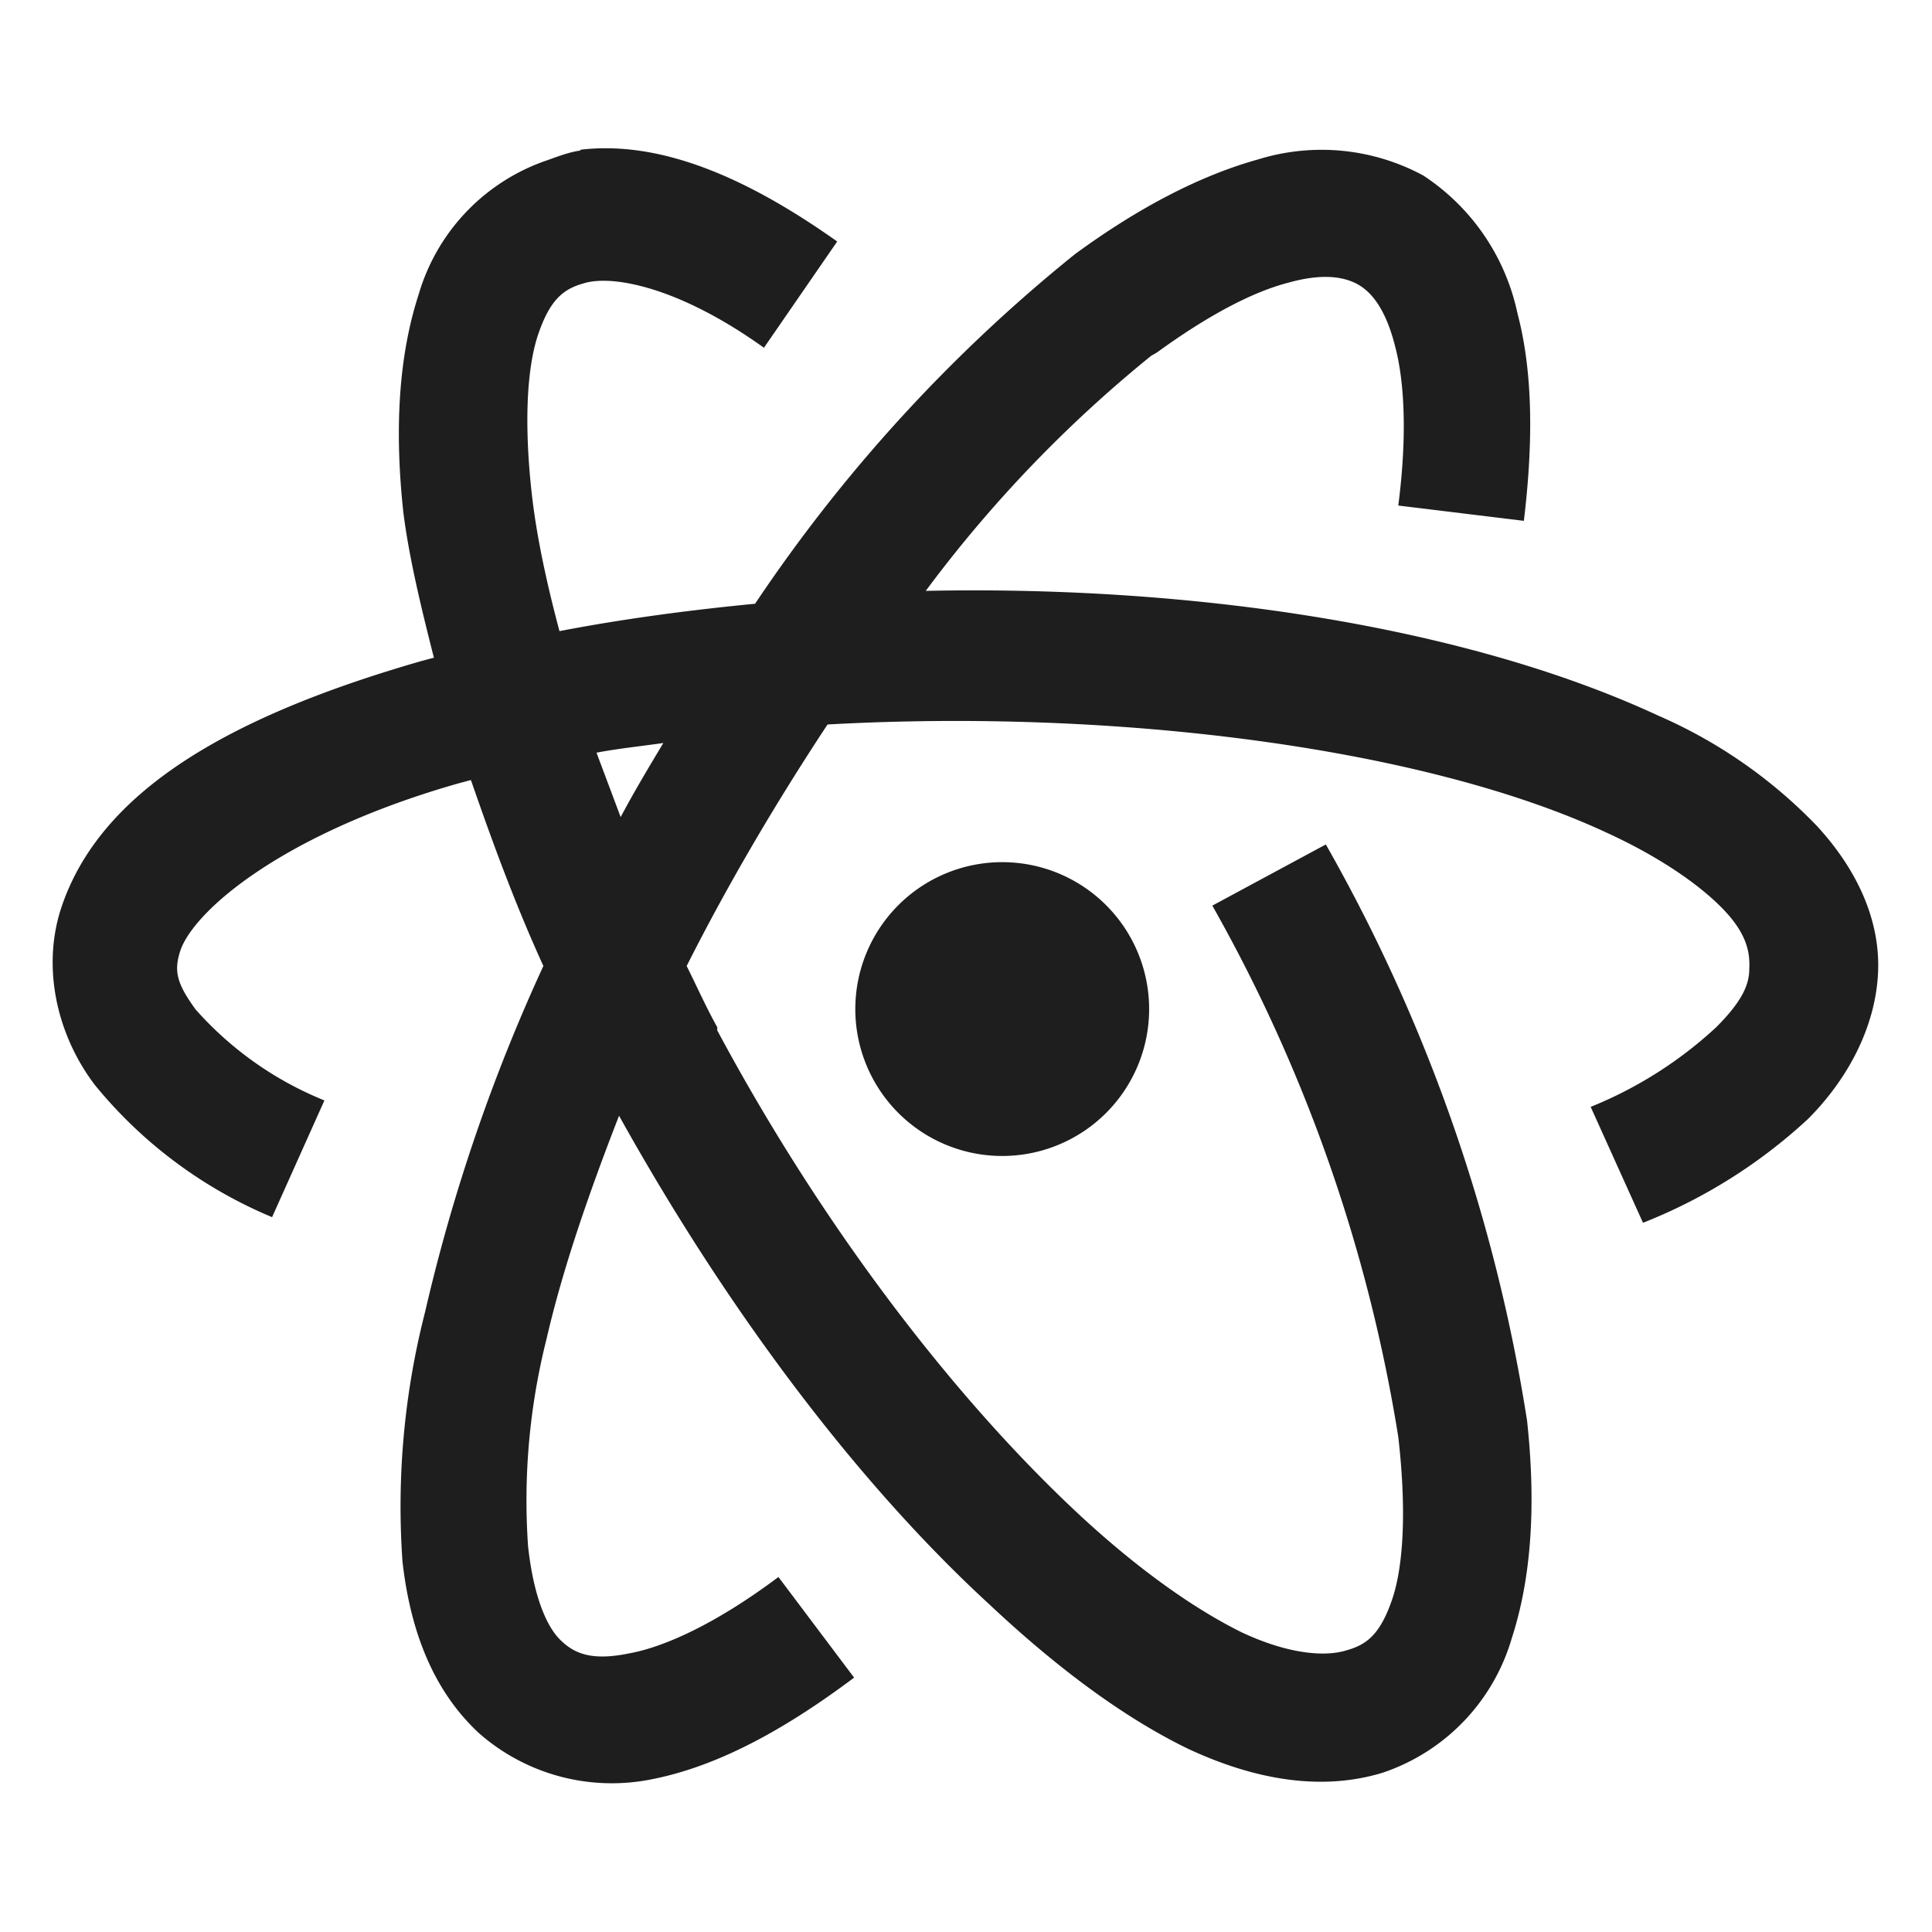 <svg xmlns="http://www.w3.org/2000/svg" width="24" height="24"><defs><linearGradient id="a"><stop offset="0"/><stop offset="1" stop-color="#020000" stop-opacity="0"/></linearGradient></defs><path d="M7.21 1.87c-.14.02-.27.07-.41.12a2.5 2.5 0 0 0-1.6 1.67c-.25.77-.3 1.68-.19 2.7.07.56.22 1.18.38 1.81l-.15.04c-2.4.69-4 1.62-4.48 3.07-.24.73-.06 1.57.42 2.2a5.65 5.65 0 0 0 2.2 1.64l.65-1.45a4.28 4.28 0 0 1-1.6-1.13c-.24-.33-.27-.48-.19-.73.17-.5 1.28-1.46 3.46-2.08l.15-.04c.26.75.54 1.52.9 2.31a22.15 22.15 0 0 0-1.47 4.3A9.73 9.73 0 0 0 5 19.4c.1.88.39 1.61.95 2.13a2.5 2.5 0 0 0 2.16.57c.8-.16 1.62-.6 2.5-1.26l-.94-1.25c-.76.57-1.41.87-1.86.95-.44.09-.66.01-.83-.15-.18-.16-.35-.54-.42-1.18a8.2 8.2 0 0 1 .23-2.58c.2-.87.53-1.82.9-2.77 1.38 2.48 3 4.6 4.6 6.07.83.78 1.66 1.4 2.46 1.79.81.38 1.65.54 2.43.3a2.5 2.5 0 0 0 1.6-1.67c.25-.77.3-1.68.19-2.7a21.06 21.06 0 0 0-2.5-7.16l-1.41.76a19.73 19.73 0 0 1 2.31 6.6c.1.87.07 1.57-.07 2-.15.45-.32.58-.57.65-.25.08-.7.06-1.3-.22-.59-.29-1.3-.79-2.04-1.48-1.5-1.4-3.14-3.5-4.48-6v-.04c-.14-.25-.25-.5-.38-.76.52-1.03 1.11-2.03 1.75-3 3.59-.2 7.41.29 9.67 1.34.7.32 1.2.68 1.48.98.28.3.31.53.3.72 0 .2-.1.41-.41.72a5.1 5.1 0 0 1-1.56.99l.65 1.44a6.56 6.56 0 0 0 2.05-1.29c.5-.5.84-1.15.87-1.82.03-.67-.28-1.3-.76-1.82a6.11 6.11 0 0 0-1.97-1.37c-2.37-1.1-5.74-1.62-9.1-1.55a16.14 16.14 0 0 1 2.8-2.92l.07-.04c.66-.48 1.21-.76 1.64-.87.43-.12.7-.07.87.03.17.1.34.32.45.76.12.45.15 1.13.04 1.98l1.56.19c.12-1 .11-1.86-.08-2.58a2.72 2.72 0 0 0-1.17-1.71 2.66 2.66 0 0 0-2.05-.2c-.72.2-1.49.6-2.28 1.18A19.47 19.47 0 0 0 9.38 7.5c-.83.08-1.65.19-2.43.34-.16-.6-.28-1.16-.34-1.67-.1-.87-.07-1.57.07-2 .15-.45.32-.58.57-.65.35-.11 1.18.04 2.24.8L10.4 3c-1.1-.78-2.18-1.26-3.19-1.14zm1.03 7.36c-.18.3-.36.6-.53.92l-.3-.8c.26-.05.55-.08.83-.12zm4.21 1.48a1.82 1.82 0 1 0 0 3.65 1.82 1.82 0 0 0 0-3.65z" style="line-height:normal;-inkscape-font-specification:Sans;text-indent:0;text-align:start;text-decoration-line:none;text-transform:none;marker:none" color="#000" font-weight="400" font-family="Sans" overflow="visible" fill="#1a1a1a" fill-opacity=".98"/></svg>